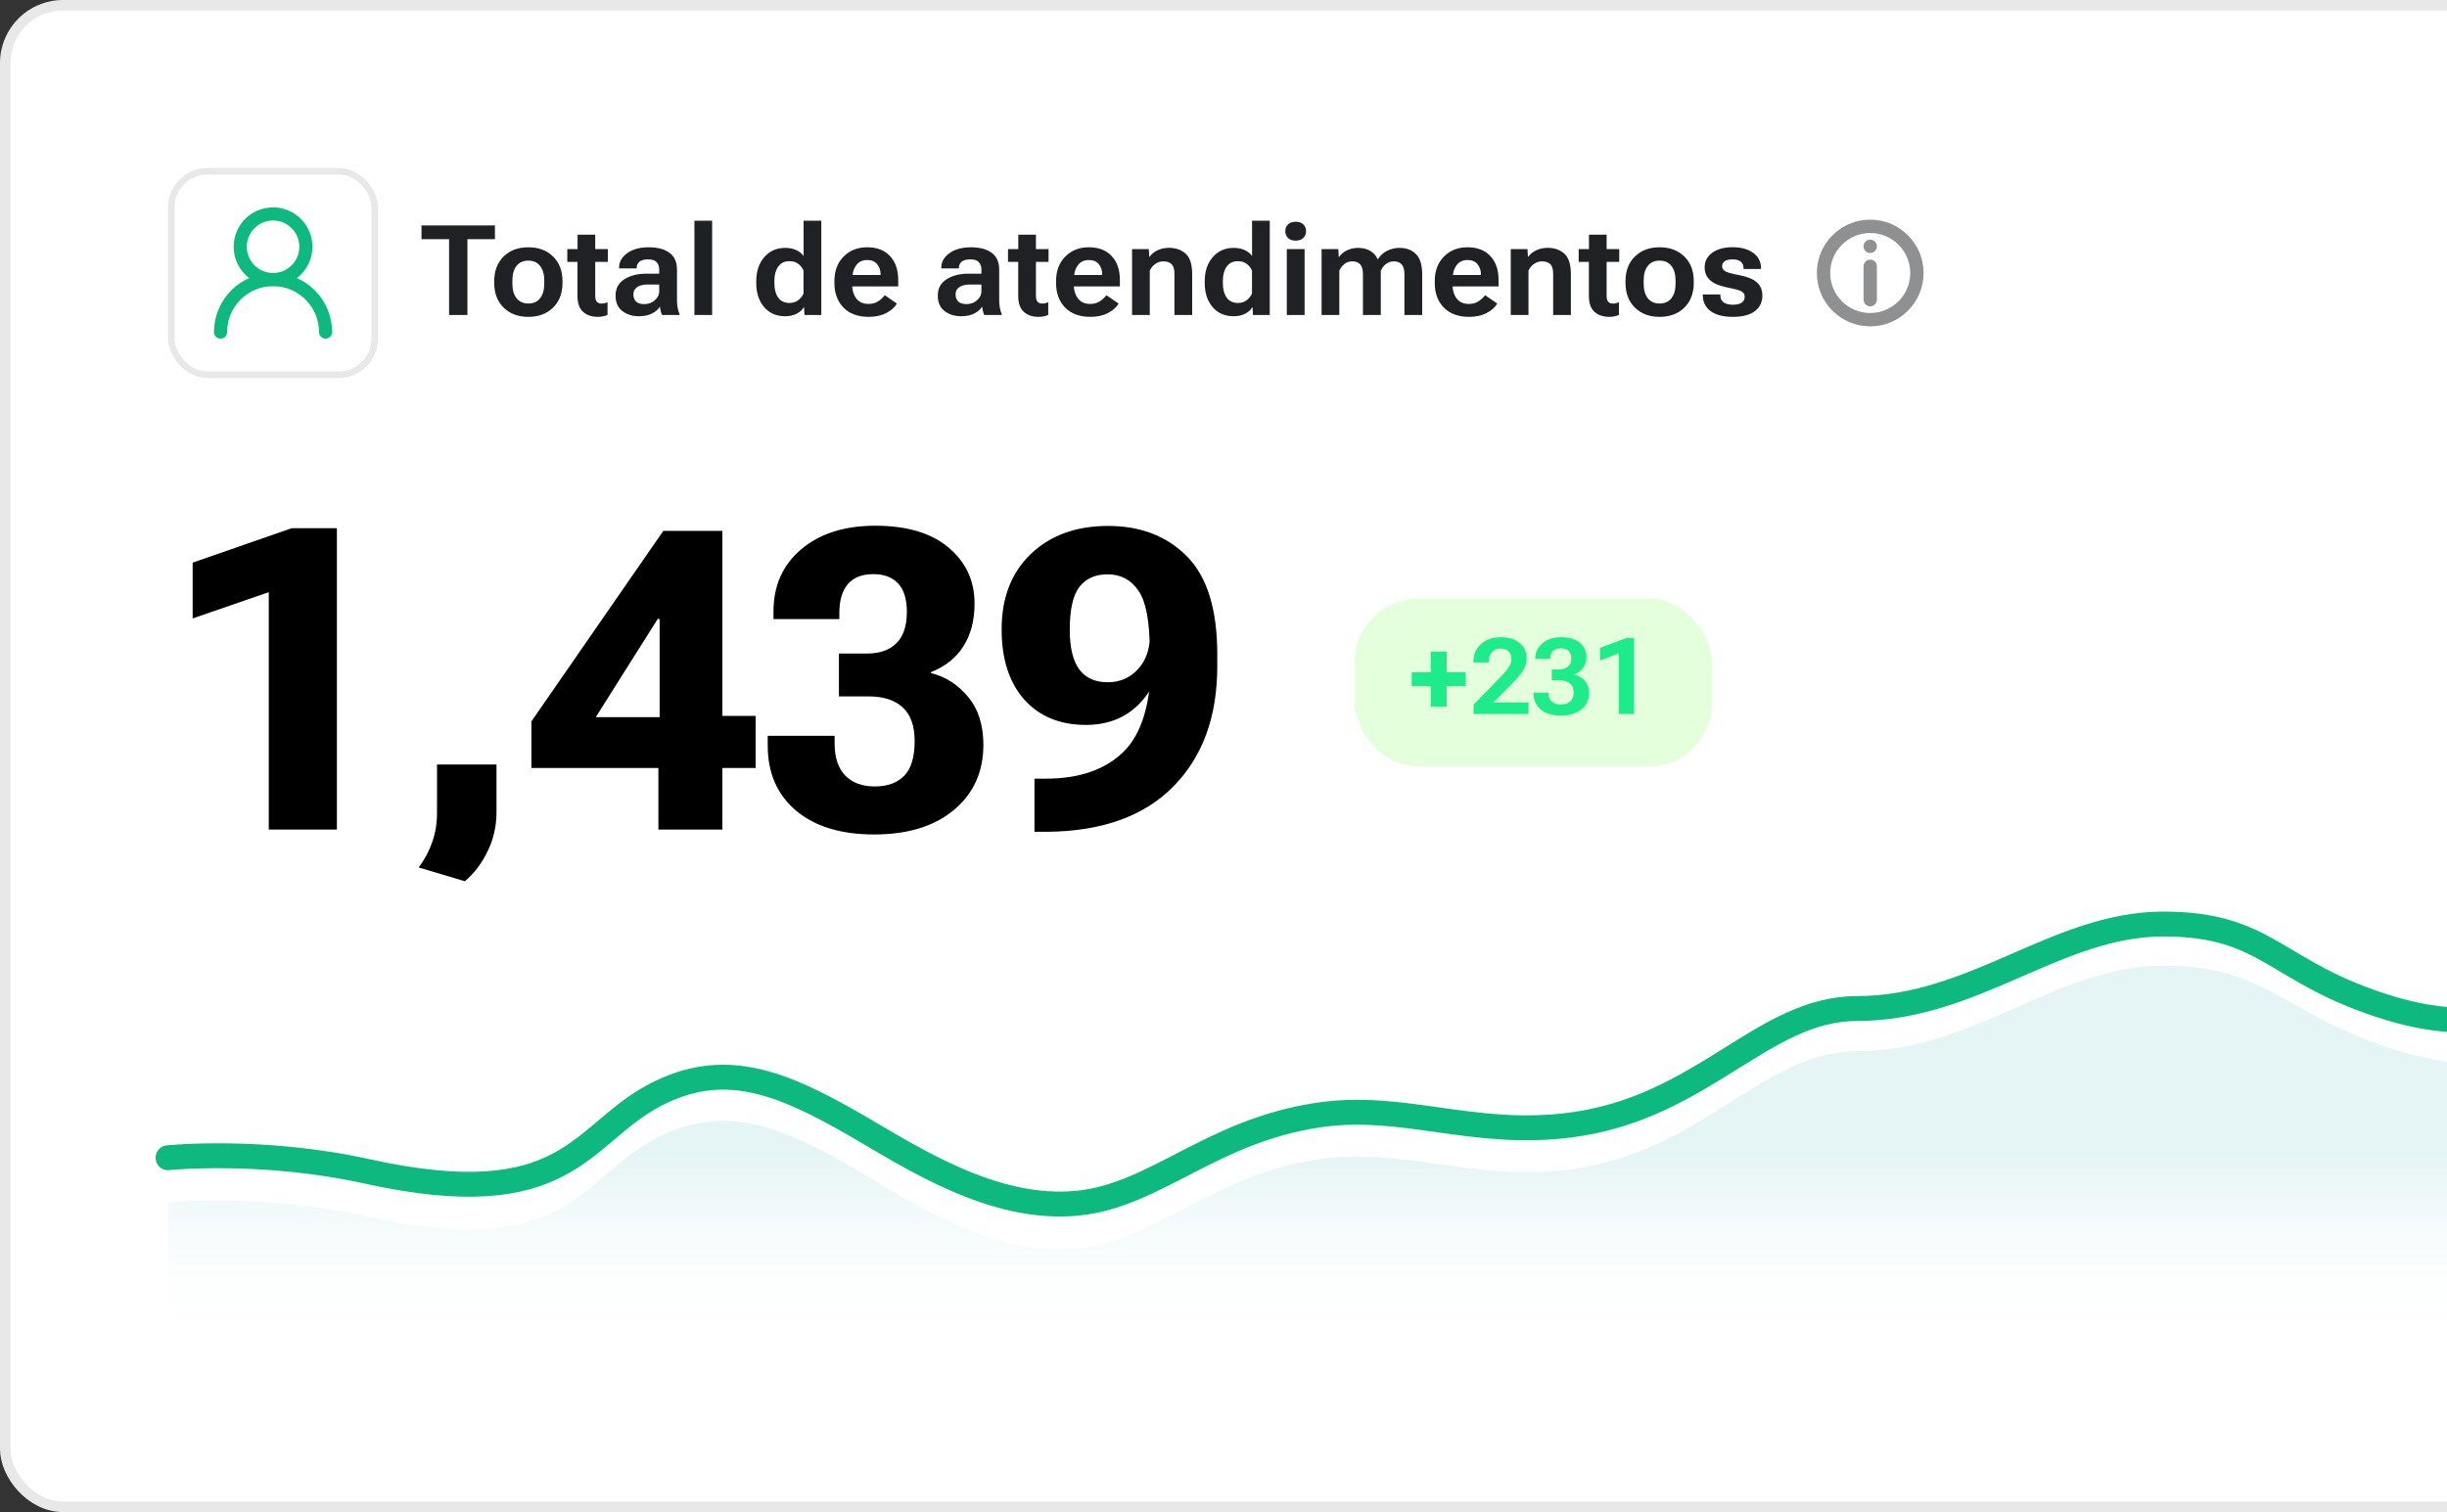<svg width="233" height="144" viewBox="0 0 233 144" fill="none" xmlns="http://www.w3.org/2000/svg">
<rect x="0" y="0" width="233" height="144" fill="#333333" stroke="none"/>
<rect x="0.5" y="0.5" width="256.25" height="143" rx="5.5" fill="white"/>
<rect x="0.5" y="0.5" width="256.25" height="143" rx="5.5" stroke="#E8E8E8"/>
<path d="M25.592 79V56.397L18.344 58.898V53.584L27.78 50.302H32.078V79H25.592ZM39.873 82.614C40.446 81.833 40.876 81.019 41.162 80.172C41.462 79.339 41.612 78.407 41.612 77.379V72.807H47.277V77.339C47.277 78.642 47.004 79.866 46.456 81.012C45.922 82.158 45.193 83.129 44.269 83.923L39.873 82.614ZM62.691 79V71.596L62.808 70.99V58.937H62.632L56.732 68.294H64.84L65.758 68.177H71.951V73.139H50.598V68.705L63.16 50.556H68.786V79H62.691ZM73.103 71.029V70.072H79.472V70.873C79.485 72.201 79.83 73.204 80.508 73.882C81.185 74.559 82.116 74.897 83.301 74.897C84.499 74.897 85.431 74.559 86.095 73.882C86.759 73.204 87.091 72.104 87.091 70.58C87.091 69.121 86.707 68.047 85.939 67.357C85.183 66.666 84.109 66.321 82.715 66.321H79.882V62.238H82.578C83.751 62.238 84.669 61.919 85.333 61.281C86.01 60.63 86.349 59.627 86.349 58.272C86.349 57.048 86.069 56.143 85.509 55.557C84.962 54.971 84.18 54.678 83.165 54.678C82.084 54.678 81.269 54.997 80.722 55.635C80.189 56.273 79.921 57.185 79.921 58.37V58.956H73.65V58.292C73.638 55.804 74.517 53.812 76.288 52.314C78.059 50.816 80.41 50.067 83.34 50.067C86.362 50.067 88.693 50.764 90.334 52.158C91.975 53.538 92.796 55.316 92.796 57.491C92.796 59.08 92.444 60.428 91.741 61.535C91.05 62.642 90.015 63.469 88.635 64.016V64.094C90.041 64.446 91.226 65.208 92.19 66.38C93.154 67.539 93.636 69.056 93.636 70.932C93.636 73.497 92.704 75.562 90.842 77.125C88.98 78.687 86.447 79.469 83.243 79.469C80.065 79.469 77.577 78.707 75.78 77.183C73.996 75.659 73.103 73.608 73.103 71.029ZM95.374 59.933C95.374 56.924 96.299 54.535 98.148 52.763C100.011 50.979 102.466 50.087 105.514 50.087C108.613 50.087 111.12 51.057 113.035 52.998C114.949 54.938 115.907 58.044 115.907 62.316V63.449C115.907 68.268 114.507 72.091 111.706 74.917C108.919 77.743 104.908 79.176 99.672 79.215H98.5V74.155H99.516C102.733 74.168 105.221 73.315 106.979 71.596C108.737 69.864 109.616 66.894 109.616 62.688L109.479 61.984C109.479 59.197 109.121 57.289 108.405 56.26C107.702 55.218 106.718 54.697 105.455 54.697C104.296 54.697 103.404 55.094 102.779 55.889C102.166 56.684 101.86 58.051 101.86 59.992C101.86 61.659 102.16 62.909 102.759 63.742C103.358 64.563 104.27 64.973 105.494 64.973C106.627 64.973 107.578 64.563 108.346 63.742C109.115 62.922 109.499 61.815 109.499 60.421H110.886C110.886 62.935 110.209 64.999 108.854 66.614C107.5 68.229 105.683 69.037 103.404 69.037C100.929 69.037 98.969 68.229 97.523 66.614C96.091 64.999 95.374 62.772 95.374 59.933Z" fill="black"/>
<rect x="129" y="57" width="34" height="16" rx="6" fill="#33FF00" fill-opacity="0.14"/>
<path d="M134.423 65.342V64.019L139.551 64.023V65.342H134.423ZM136.229 67.306V62.06H137.75V67.306H136.229ZM140.314 68V67.104L143.011 64.338C143.306 64.033 143.53 63.754 143.68 63.502C143.835 63.249 143.912 62.985 143.912 62.709C143.912 62.431 143.822 62.203 143.641 62.025C143.464 61.845 143.213 61.755 142.888 61.755C142.56 61.755 142.291 61.861 142.081 62.075C141.874 62.288 141.764 62.599 141.751 63.01V63.093H140.299V63.005C140.299 62.312 140.542 61.753 141.028 61.327C141.513 60.9 142.135 60.687 142.893 60.687C143.671 60.687 144.276 60.875 144.709 61.253C145.145 61.63 145.364 62.098 145.364 62.655C145.364 63.115 145.242 63.528 144.999 63.895C144.757 64.26 144.442 64.637 144.054 65.028L142.199 66.893H145.541V68H140.314ZM146.013 66.031V65.963H147.445V66.026C147.445 66.364 147.549 66.627 147.755 66.814C147.962 67.001 148.261 67.094 148.651 67.094C149.005 67.094 149.291 66.999 149.507 66.809C149.727 66.619 149.837 66.328 149.837 65.938C149.837 65.554 149.713 65.267 149.463 65.077C149.217 64.883 148.887 64.786 148.474 64.786H147.76V63.763H148.425C148.792 63.763 149.083 63.671 149.296 63.487C149.509 63.3 149.616 63.042 149.616 62.714C149.616 62.386 149.525 62.142 149.345 61.981C149.165 61.82 148.93 61.74 148.641 61.74C148.316 61.74 148.064 61.822 147.883 61.986C147.706 62.15 147.618 62.386 147.618 62.695V62.754H146.185V62.695C146.185 62.144 146.409 61.671 146.855 61.277C147.301 60.884 147.9 60.687 148.651 60.687C149.448 60.687 150.049 60.869 150.452 61.233C150.859 61.594 151.063 62.048 151.063 62.596C151.063 62.941 150.971 63.259 150.787 63.551C150.603 63.84 150.313 64.066 149.916 64.23V64.25C150.339 64.355 150.675 64.558 150.925 64.86C151.177 65.162 151.304 65.536 151.304 65.982C151.304 66.655 151.054 67.185 150.556 67.572C150.06 67.956 149.422 68.148 148.641 68.148C147.795 68.148 147.145 67.951 146.692 67.557C146.24 67.16 146.013 66.651 146.013 66.031ZM154.134 68V62.217L152.352 62.916V61.701L154.901 60.751H155.566V68H154.134Z" fill="#1EEB89"/>
<path opacity="0.1" fill-rule="evenodd" clip-rule="evenodd" d="M16 114.527C16 114.527 24.869 113.587 34.953 115.845C54.132 120.14 55.226 112.274 62.338 108.482C68.844 105.012 74.233 107.129 81.478 111.372C86.821 114.502 94.608 119.756 102.672 118.91C110.043 118.137 115.269 111.975 125.487 110.408C133.585 109.166 140.166 112.578 149.491 111.372C162.141 109.737 167.792 100.107 176.833 100.107C187.992 100.107 195.848 91.963 206 91.963C216.091 91.963 217.461 96.752 228.5 100.107C236.939 102.672 241 100.107 241 100.107V127.594H16V114.527Z" fill="url(#paint0_linear_2145_1891)"/>
<path d="M16 110.257C16 110.257 24.869 109.33 34.953 111.556C54.132 115.789 55.226 108.037 62.338 104.299C68.844 100.88 74.233 102.966 81.478 107.148C86.821 110.233 94.608 115.41 102.672 114.577C110.043 113.815 115.269 107.742 125.487 106.198C133.585 104.974 140.166 108.336 149.491 107.148C162.141 105.536 167.792 96.046 176.833 96.046C187.992 96.046 195.848 88 206 88C216.091 88 216.628 92.739 227.667 96.046C236.106 98.574 241 96.046 241 96.046" stroke="#0DB97F" stroke-width="2.371" stroke-linecap="round" stroke-linejoin="round"/>
<rect x="16.312" y="16.312" width="19.375" height="19.375" rx="3.438" stroke="#E8E8E8" stroke-width="0.625"/>
<path d="M26 26.625C27.726 26.625 29.125 25.226 29.125 23.5C29.125 21.774 27.726 20.375 26 20.375C24.274 20.375 22.875 21.774 22.875 23.5C22.875 25.226 24.274 26.625 26 26.625Z" stroke="#0DB97F" stroke-width="1.25" stroke-linecap="round" stroke-linejoin="round"/>
<path d="M31 31.625C31 30.299 30.473 29.027 29.535 28.09C28.598 27.152 27.326 26.625 26 26.625C24.674 26.625 23.402 27.152 22.465 28.09C21.527 29.027 21 30.299 21 31.625" stroke="#0DB97F" stroke-width="1.25" stroke-linecap="round" stroke-linejoin="round"/>
<path d="M40.135 22.775V21.469H47.125V22.775H44.506V30H42.76V22.775H40.135ZM47.06 26.953V26.766C47.06 25.793 47.359 25.014 47.957 24.428C48.555 23.842 49.338 23.549 50.307 23.549C51.279 23.549 52.065 23.842 52.662 24.428C53.26 25.014 53.559 25.793 53.559 26.766V26.953C53.559 27.926 53.26 28.707 52.662 29.297C52.065 29.883 51.279 30.176 50.307 30.176C49.338 30.176 48.555 29.883 47.957 29.297C47.359 28.707 47.06 27.926 47.06 26.953ZM48.789 26.701V27.018C48.789 27.604 48.92 28.064 49.182 28.4C49.443 28.736 49.818 28.904 50.307 28.904C50.799 28.904 51.174 28.736 51.432 28.4C51.693 28.064 51.824 27.604 51.824 27.018V26.701C51.824 26.119 51.691 25.66 51.426 25.324C51.164 24.988 50.791 24.82 50.307 24.82C49.822 24.82 49.447 24.988 49.182 25.324C48.92 25.66 48.789 26.119 48.789 26.701ZM54.016 24.943V23.725H57.877V24.943H54.016ZM54.988 28.184V24.381L54.994 24.211V22.348H56.676V28.16C56.676 28.438 56.728 28.633 56.834 28.746C56.94 28.855 57.09 28.91 57.285 28.91C57.383 28.91 57.478 28.898 57.572 28.875C57.666 28.852 57.758 28.822 57.848 28.787V29.994C57.754 30.041 57.625 30.082 57.461 30.117C57.297 30.156 57.119 30.176 56.928 30.176C56.342 30.176 55.871 30.016 55.516 29.695C55.164 29.375 54.988 28.871 54.988 28.184ZM58.615 28.154C58.615 27.471 58.891 26.953 59.441 26.602C59.992 26.246 60.685 26.066 61.522 26.062H62.77V25.67C62.77 25.381 62.69 25.148 62.529 24.973C62.373 24.793 62.1 24.703 61.709 24.703C61.318 24.703 61.039 24.781 60.871 24.938C60.707 25.09 60.625 25.273 60.625 25.488V25.559H58.949V25.488C58.949 24.941 59.207 24.482 59.723 24.111C60.242 23.736 60.924 23.549 61.768 23.549C62.611 23.549 63.272 23.725 63.748 24.076C64.225 24.424 64.463 24.957 64.463 25.676V28.605C64.463 28.859 64.484 29.1 64.527 29.326C64.57 29.549 64.629 29.742 64.703 29.906V30H63.045C62.998 29.906 62.955 29.785 62.916 29.637C62.877 29.484 62.85 29.336 62.834 29.191C62.709 29.434 62.473 29.648 62.125 29.836C61.781 30.023 61.352 30.117 60.836 30.117C60.215 30.117 59.69 29.953 59.26 29.625C58.83 29.293 58.615 28.803 58.615 28.154ZM60.309 28.031C60.309 28.316 60.393 28.543 60.56 28.711C60.728 28.879 60.992 28.963 61.352 28.963C61.738 28.963 62.07 28.842 62.348 28.6C62.629 28.354 62.77 28.072 62.77 27.756V27.094H61.721C61.248 27.094 60.895 27.178 60.66 27.346C60.426 27.51 60.309 27.738 60.309 28.031ZM66.121 30V21.018H67.809V30H66.121ZM72.01 26.959V26.771C72.01 25.842 72.264 25.082 72.772 24.492C73.279 23.902 73.945 23.607 74.769 23.607C75.176 23.607 75.527 23.678 75.824 23.818C76.121 23.959 76.352 24.146 76.516 24.381V21.018H78.203V30H76.603L76.562 29.268H76.533C76.397 29.51 76.17 29.713 75.853 29.877C75.541 30.037 75.18 30.117 74.769 30.117C73.918 30.117 73.244 29.822 72.748 29.232C72.256 28.643 72.01 27.885 72.01 26.959ZM73.738 27.012C73.738 27.551 73.857 27.992 74.096 28.336C74.334 28.68 74.693 28.852 75.174 28.852C75.502 28.852 75.779 28.764 76.006 28.588C76.236 28.408 76.404 28.197 76.51 27.955V25.77C76.408 25.523 76.244 25.312 76.018 25.137C75.795 24.961 75.514 24.873 75.174 24.873C74.697 24.873 74.338 25.047 74.096 25.395C73.857 25.738 73.738 26.178 73.738 26.713V27.012ZM79.451 26.953V26.766C79.451 25.805 79.742 25.029 80.324 24.439C80.906 23.846 81.656 23.549 82.574 23.549C83.5 23.549 84.223 23.826 84.742 24.381C85.266 24.936 85.527 25.697 85.527 26.666V27.275H80.611V26.191H83.846V26.086C83.842 25.734 83.734 25.426 83.523 25.16C83.312 24.895 82.992 24.762 82.562 24.762C82.102 24.762 81.748 24.941 81.502 25.301C81.256 25.656 81.133 26.125 81.133 26.707V27.012C81.133 27.586 81.264 28.053 81.525 28.412C81.791 28.768 82.186 28.945 82.709 28.945C83.057 28.945 83.359 28.861 83.617 28.693C83.875 28.525 84.084 28.332 84.244 28.113L85.404 28.91C85.205 29.262 84.869 29.561 84.397 29.807C83.928 30.053 83.371 30.176 82.727 30.176C81.695 30.176 80.891 29.881 80.312 29.291C79.738 28.697 79.451 27.918 79.451 26.953ZM89.295 28.154C89.295 27.471 89.57 26.953 90.121 26.602C90.672 26.246 91.365 26.066 92.201 26.062H93.449V25.67C93.449 25.381 93.369 25.148 93.209 24.973C93.053 24.793 92.779 24.703 92.389 24.703C91.998 24.703 91.719 24.781 91.551 24.938C91.387 25.09 91.305 25.273 91.305 25.488V25.559H89.629V25.488C89.629 24.941 89.887 24.482 90.402 24.111C90.922 23.736 91.603 23.549 92.447 23.549C93.291 23.549 93.951 23.725 94.428 24.076C94.904 24.424 95.143 24.957 95.143 25.676V28.605C95.143 28.859 95.164 29.1 95.207 29.326C95.25 29.549 95.309 29.742 95.383 29.906V30H93.725C93.678 29.906 93.635 29.785 93.596 29.637C93.557 29.484 93.529 29.336 93.514 29.191C93.389 29.434 93.152 29.648 92.805 29.836C92.461 30.023 92.031 30.117 91.516 30.117C90.894 30.117 90.369 29.953 89.939 29.625C89.51 29.293 89.295 28.803 89.295 28.154ZM90.988 28.031C90.988 28.316 91.072 28.543 91.24 28.711C91.408 28.879 91.672 28.963 92.031 28.963C92.418 28.963 92.75 28.842 93.027 28.6C93.309 28.354 93.449 28.072 93.449 27.756V27.094H92.4C91.928 27.094 91.574 27.178 91.34 27.346C91.106 27.51 90.988 27.738 90.988 28.031ZM95.981 24.943V23.725H99.842V24.943H95.981ZM96.953 28.184V24.381L96.959 24.211V22.348H98.641V28.16C98.641 28.438 98.693 28.633 98.799 28.746C98.904 28.855 99.055 28.91 99.25 28.91C99.348 28.91 99.443 28.898 99.537 28.875C99.631 28.852 99.723 28.822 99.812 28.787V29.994C99.719 30.041 99.59 30.082 99.426 30.117C99.262 30.156 99.084 30.176 98.893 30.176C98.307 30.176 97.836 30.016 97.481 29.695C97.129 29.375 96.953 28.871 96.953 28.184ZM100.557 26.953V26.766C100.557 25.805 100.848 25.029 101.43 24.439C102.012 23.846 102.762 23.549 103.68 23.549C104.605 23.549 105.328 23.826 105.848 24.381C106.371 24.936 106.633 25.697 106.633 26.666V27.275H101.717V26.191H104.951V26.086C104.947 25.734 104.84 25.426 104.629 25.16C104.418 24.895 104.098 24.762 103.668 24.762C103.207 24.762 102.854 24.941 102.607 25.301C102.361 25.656 102.238 26.125 102.238 26.707V27.012C102.238 27.586 102.369 28.053 102.631 28.412C102.896 28.768 103.291 28.945 103.814 28.945C104.162 28.945 104.465 28.861 104.723 28.693C104.98 28.525 105.189 28.332 105.35 28.113L106.51 28.91C106.311 29.262 105.975 29.561 105.502 29.807C105.033 30.053 104.477 30.176 103.832 30.176C102.801 30.176 101.996 29.881 101.418 29.291C100.844 28.697 100.557 27.918 100.557 26.953ZM107.793 30V23.725H109.387L109.428 24.451H109.463C109.643 24.193 109.895 23.988 110.219 23.836C110.547 23.68 110.906 23.602 111.297 23.602C111.957 23.602 112.492 23.789 112.902 24.164C113.312 24.535 113.518 25.18 113.518 26.098V30H111.83V26.057C111.83 25.631 111.738 25.33 111.555 25.154C111.371 24.979 111.111 24.891 110.775 24.891C110.498 24.891 110.244 24.971 110.014 25.131C109.783 25.287 109.605 25.502 109.48 25.775V30H107.793ZM114.713 26.959V26.771C114.713 25.842 114.967 25.082 115.475 24.492C115.982 23.902 116.648 23.607 117.473 23.607C117.879 23.607 118.23 23.678 118.527 23.818C118.824 23.959 119.055 24.146 119.219 24.381V21.018H120.906V30H119.307L119.266 29.268H119.236C119.1 29.51 118.873 29.713 118.557 29.877C118.244 30.037 117.883 30.117 117.473 30.117C116.621 30.117 115.947 29.822 115.451 29.232C114.959 28.643 114.713 27.885 114.713 26.959ZM116.441 27.012C116.441 27.551 116.561 27.992 116.799 28.336C117.037 28.68 117.396 28.852 117.877 28.852C118.205 28.852 118.482 28.764 118.709 28.588C118.939 28.408 119.107 28.197 119.213 27.955V25.77C119.111 25.523 118.947 25.312 118.721 25.137C118.498 24.961 118.217 24.873 117.877 24.873C117.4 24.873 117.041 25.047 116.799 25.395C116.561 25.738 116.441 26.178 116.441 26.713V27.012ZM122.529 30V23.725H124.223V30H122.529ZM122.383 22.014C122.383 21.76 122.469 21.547 122.641 21.375C122.812 21.203 123.057 21.117 123.373 21.117C123.689 21.117 123.934 21.203 124.105 21.375C124.277 21.547 124.363 21.76 124.363 22.014C124.363 22.271 124.277 22.486 124.105 22.658C123.934 22.83 123.689 22.916 123.373 22.916C123.057 22.916 122.812 22.83 122.641 22.658C122.469 22.486 122.383 22.271 122.383 22.014ZM125.84 30V23.725H127.434L127.475 24.463H127.51C127.705 24.186 127.961 23.975 128.277 23.83C128.594 23.682 128.936 23.607 129.303 23.607C129.748 23.607 130.133 23.699 130.457 23.883C130.781 24.062 131.021 24.33 131.178 24.686H131.201C131.428 24.326 131.725 24.057 132.092 23.877C132.459 23.697 132.852 23.607 133.27 23.607C133.918 23.607 134.438 23.805 134.828 24.199C135.223 24.59 135.42 25.246 135.42 26.168V30H133.727V26.092C133.727 25.678 133.641 25.375 133.469 25.184C133.301 24.992 133.053 24.895 132.725 24.891C132.443 24.891 132.195 24.971 131.98 25.131C131.77 25.291 131.602 25.508 131.477 25.781V30H129.777V26.104C129.777 25.682 129.691 25.375 129.52 25.184C129.348 24.988 129.098 24.891 128.77 24.891C128.484 24.891 128.236 24.971 128.025 25.131C127.818 25.287 127.652 25.504 127.527 25.781V30H125.84ZM136.615 26.953V26.766C136.615 25.805 136.906 25.029 137.488 24.439C138.07 23.846 138.82 23.549 139.738 23.549C140.664 23.549 141.387 23.826 141.906 24.381C142.43 24.936 142.691 25.697 142.691 26.666V27.275H137.775V26.191H141.01V26.086C141.006 25.734 140.898 25.426 140.688 25.16C140.477 24.895 140.156 24.762 139.727 24.762C139.266 24.762 138.912 24.941 138.666 25.301C138.42 25.656 138.297 26.125 138.297 26.707V27.012C138.297 27.586 138.428 28.053 138.689 28.412C138.955 28.768 139.35 28.945 139.873 28.945C140.221 28.945 140.523 28.861 140.781 28.693C141.039 28.525 141.248 28.332 141.408 28.113L142.568 28.91C142.369 29.262 142.033 29.561 141.561 29.807C141.092 30.053 140.535 30.176 139.891 30.176C138.859 30.176 138.055 29.881 137.477 29.291C136.902 28.697 136.615 27.918 136.615 26.953ZM143.852 30V23.725H145.445L145.486 24.451H145.521C145.701 24.193 145.953 23.988 146.277 23.836C146.605 23.68 146.965 23.602 147.355 23.602C148.016 23.602 148.551 23.789 148.961 24.164C149.371 24.535 149.576 25.18 149.576 26.098V30H147.889V26.057C147.889 25.631 147.797 25.33 147.613 25.154C147.43 24.979 147.17 24.891 146.834 24.891C146.557 24.891 146.303 24.971 146.072 25.131C145.842 25.287 145.664 25.502 145.539 25.775V30H143.852ZM150.32 24.943V23.725H154.182V24.943H150.32ZM151.293 28.184V24.381L151.299 24.211V22.348H152.98V28.16C152.98 28.438 153.033 28.633 153.139 28.746C153.244 28.855 153.395 28.91 153.59 28.91C153.688 28.91 153.783 28.898 153.877 28.875C153.971 28.852 154.062 28.822 154.152 28.787V29.994C154.059 30.041 153.93 30.082 153.766 30.117C153.602 30.156 153.424 30.176 153.232 30.176C152.646 30.176 152.176 30.016 151.82 29.695C151.469 29.375 151.293 28.871 151.293 28.184ZM154.779 26.953V26.766C154.779 25.793 155.078 25.014 155.676 24.428C156.273 23.842 157.057 23.549 158.025 23.549C158.998 23.549 159.783 23.842 160.381 24.428C160.979 25.014 161.277 25.793 161.277 26.766V26.953C161.277 27.926 160.979 28.707 160.381 29.297C159.783 29.883 158.998 30.176 158.025 30.176C157.057 30.176 156.273 29.883 155.676 29.297C155.078 28.707 154.779 27.926 154.779 26.953ZM156.508 26.701V27.018C156.508 27.604 156.639 28.064 156.9 28.4C157.162 28.736 157.537 28.904 158.025 28.904C158.518 28.904 158.893 28.736 159.15 28.4C159.412 28.064 159.543 27.604 159.543 27.018V26.701C159.543 26.119 159.41 25.66 159.145 25.324C158.883 24.988 158.51 24.82 158.025 24.82C157.541 24.82 157.166 24.988 156.9 25.324C156.639 25.66 156.508 26.119 156.508 26.701ZM162.139 28.043H163.809V28.131C163.809 28.436 163.916 28.66 164.131 28.805C164.346 28.949 164.635 29.021 164.998 29.021C165.373 29.021 165.654 28.955 165.842 28.822C166.033 28.686 166.129 28.502 166.129 28.271C166.129 28.041 166.037 27.871 165.854 27.762C165.67 27.648 165.217 27.521 164.494 27.381C163.744 27.236 163.193 27.008 162.842 26.695C162.49 26.379 162.314 25.969 162.314 25.465C162.314 24.887 162.555 24.422 163.035 24.07C163.516 23.719 164.166 23.543 164.986 23.543C165.803 23.543 166.455 23.725 166.943 24.088C167.436 24.451 167.682 24.938 167.682 25.547V25.617H166.018V25.535C166.018 25.277 165.932 25.074 165.76 24.926C165.592 24.777 165.332 24.703 164.98 24.703C164.629 24.703 164.373 24.764 164.213 24.885C164.057 25.006 163.979 25.162 163.979 25.354C163.979 25.549 164.07 25.705 164.254 25.822C164.438 25.939 164.9 26.068 165.643 26.209C166.389 26.354 166.936 26.58 167.283 26.889C167.635 27.197 167.811 27.619 167.811 28.154C167.811 28.771 167.572 29.264 167.096 29.631C166.623 29.994 165.926 30.176 165.004 30.176C164.086 30.176 163.379 29.994 162.883 29.631C162.387 29.264 162.139 28.756 162.139 28.107V28.043Z" fill="#202124"/>
<g opacity="0.5">
<path d="M178.08 24.73C177.729 24.73 177.445 25.014 177.445 25.365V28.54C177.445 28.891 177.729 29.175 178.08 29.175C178.431 29.175 178.715 28.891 178.715 28.54V25.365C178.715 25.014 178.431 24.73 178.08 24.73Z" fill="#202124"/>
<path d="M178.715 23.46C178.715 23.811 178.431 24.095 178.08 24.095C177.729 24.095 177.445 23.811 177.445 23.46C177.445 23.109 177.729 22.825 178.08 22.825C178.431 22.825 178.715 23.109 178.715 23.46Z" fill="#202124"/>
<path fill-rule="evenodd" clip-rule="evenodd" d="M178.08 20.92C179.437 20.92 180.713 21.448 181.671 22.408C182.632 23.367 183.16 24.643 183.16 26C183.16 27.357 182.632 28.631 181.671 29.592C180.713 30.552 179.437 31.08 178.08 31.08C176.722 31.08 175.449 30.552 174.488 29.592C173.528 28.633 173 27.357 173 26C173 24.643 173.528 23.367 174.488 22.408C175.447 21.448 176.722 20.92 178.08 20.92ZM174.27 26C174.27 28.101 175.978 29.81 178.08 29.81C180.181 29.81 181.89 28.101 181.89 26C181.89 23.899 180.181 22.19 178.08 22.19C175.978 22.19 174.27 23.899 174.27 26Z" fill="#202124"/>
</g>
<defs>
<linearGradient id="paint0_linear_2145_1891" x1="56.663" y1="110.042" x2="56.663" y2="127.594" gradientUnits="userSpaceOnUse">
<stop stop-color="#00929D"/>
<stop offset="1" stop-color="white" stop-opacity="0.01"/>
</linearGradient>
</defs>
</svg>
